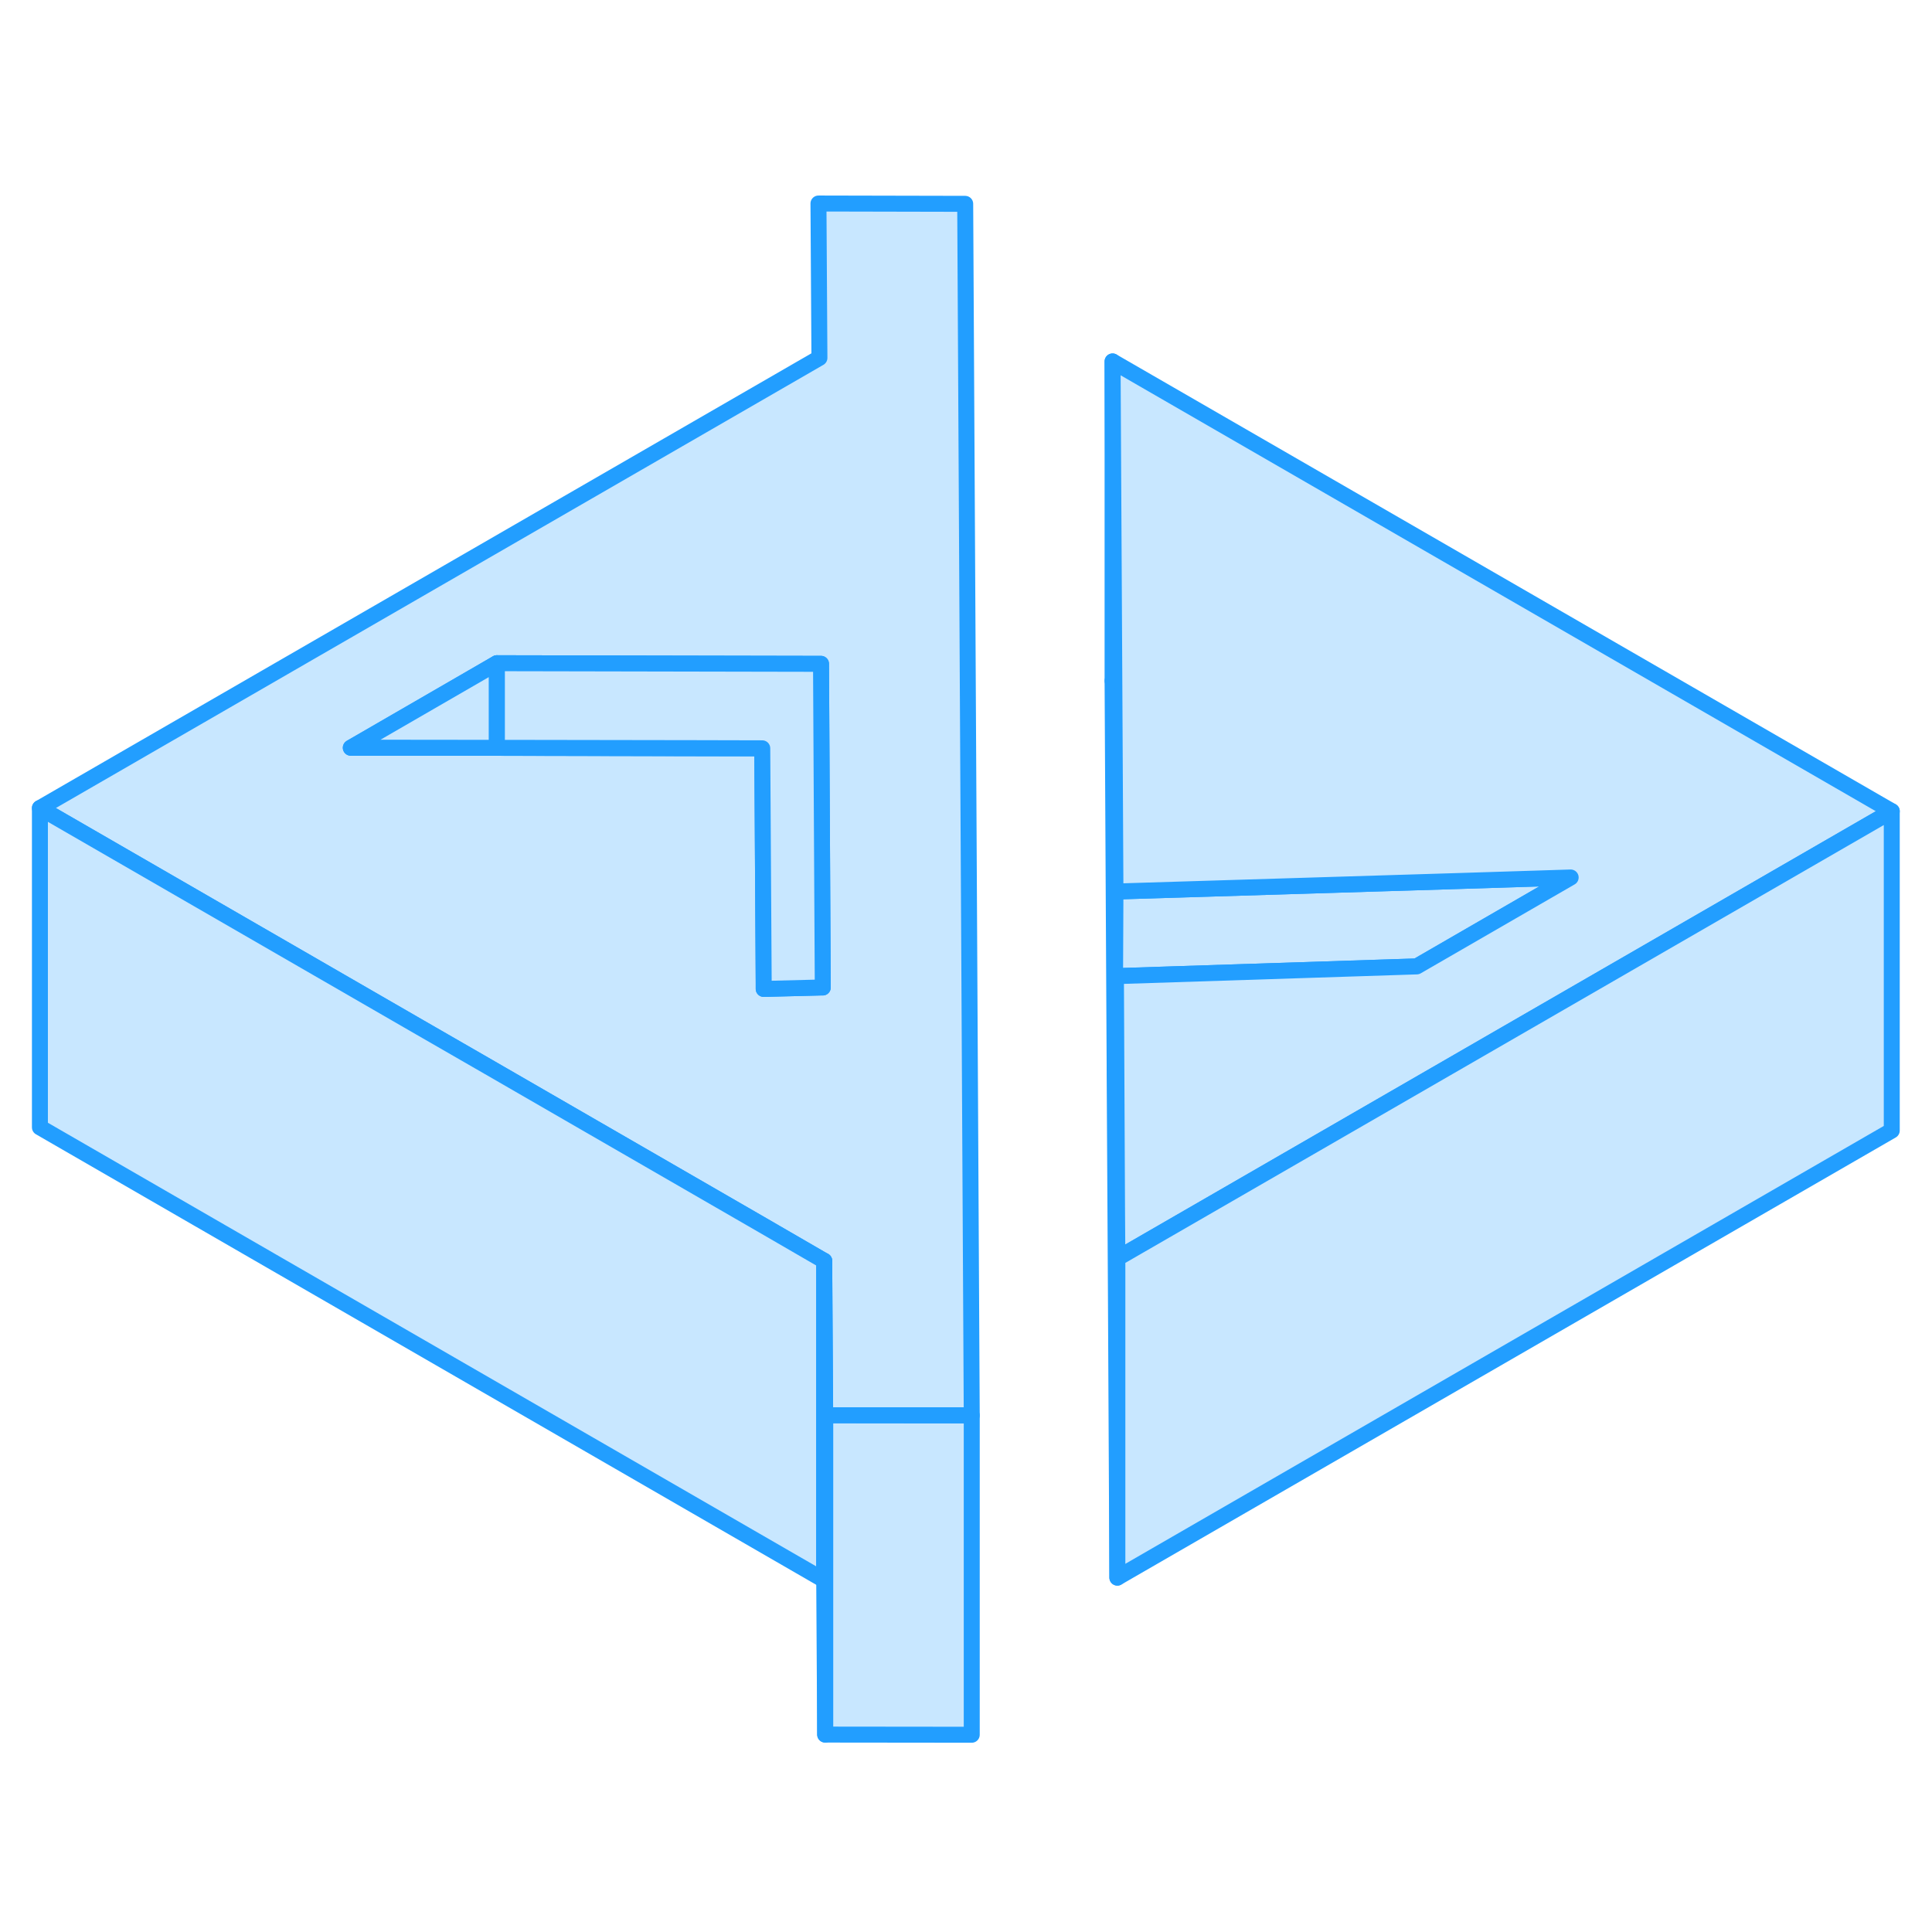 <svg width="48" height="48" viewBox="0 0 121 101" fill="#c8e7ff" xmlns="http://www.w3.org/2000/svg" stroke-width="1px" stroke-linecap="round" stroke-linejoin="round"><path d="M60.86 78.646V98.646L51.68 98.636V78.636L60.75 78.646H60.86Z" stroke="#229EFF" stroke-linejoin="round"/><path d="M69.86 45.836L69.81 56.896L69.68 32.636L69.79 32.696L69.86 45.836Z" stroke="#229EFF" stroke-linejoin="round"/><path d="M98.37 44.956L94.7 47.076L88.73 50.526L69.89 51.136L69.96 65.836L69.98 68.806V88.806L69.89 71.136L69.86 65.836L69.81 57.256V56.896L69.86 45.836L91.4 45.176L98.37 44.956Z" stroke="#229EFF" stroke-linejoin="round"/><path d="M118.48 40.806L101.16 50.806L75.42 65.666L69.98 68.806L69.96 65.836L69.89 51.136L88.73 50.526L94.7 47.076L98.37 44.956L91.4 45.176L69.86 45.836L69.79 32.696L69.68 12.636L118.48 40.806Z" stroke="#229EFF" stroke-linejoin="round"/><path d="M60.45 2.766L51.26 2.746L51.32 12.416L2.5 40.606L19.82 50.606L26.28 54.336L30.62 56.836L47.8 66.756L51.51 68.906L51.62 68.966L51.68 78.636H60.75L60.86 78.646L60.45 2.766ZM51.42 51.846L47.83 51.936V51.566L47.74 36.866H43.62L31.12 36.836H21.97L31.12 31.536L51.31 31.576H51.42L51.53 51.846H51.42Z" stroke="#229EFF" stroke-linejoin="round"/><path d="M31.12 31.536V36.836L21.97 36.826L31.12 31.536Z" stroke="#229EFF" stroke-linejoin="round"/><path d="M51.62 68.966V88.966L2.5 60.606V40.606L19.82 50.606L26.28 54.336L30.62 56.836L47.8 66.756L51.51 68.906L51.62 68.966Z" stroke="#229EFF" stroke-linejoin="round"/><path d="M51.68 78.636V98.636L51.62 88.966V68.966L51.68 78.636Z" stroke="#229EFF" stroke-linejoin="round"/><path d="M118.48 40.806V60.806L69.98 88.806V68.806L75.42 65.666L101.16 50.806L118.48 40.806Z" stroke="#229EFF" stroke-linejoin="round"/><path d="M51.53 51.846H51.42L47.83 51.936V51.566L47.74 36.866L43.62 36.856L31.12 36.836V31.536L51.31 31.576H51.42L51.53 51.846Z" stroke="#229EFF" stroke-linejoin="round"/><path d="M69.68 12.636V32.636" stroke="#229EFF" stroke-linejoin="round"/></svg>